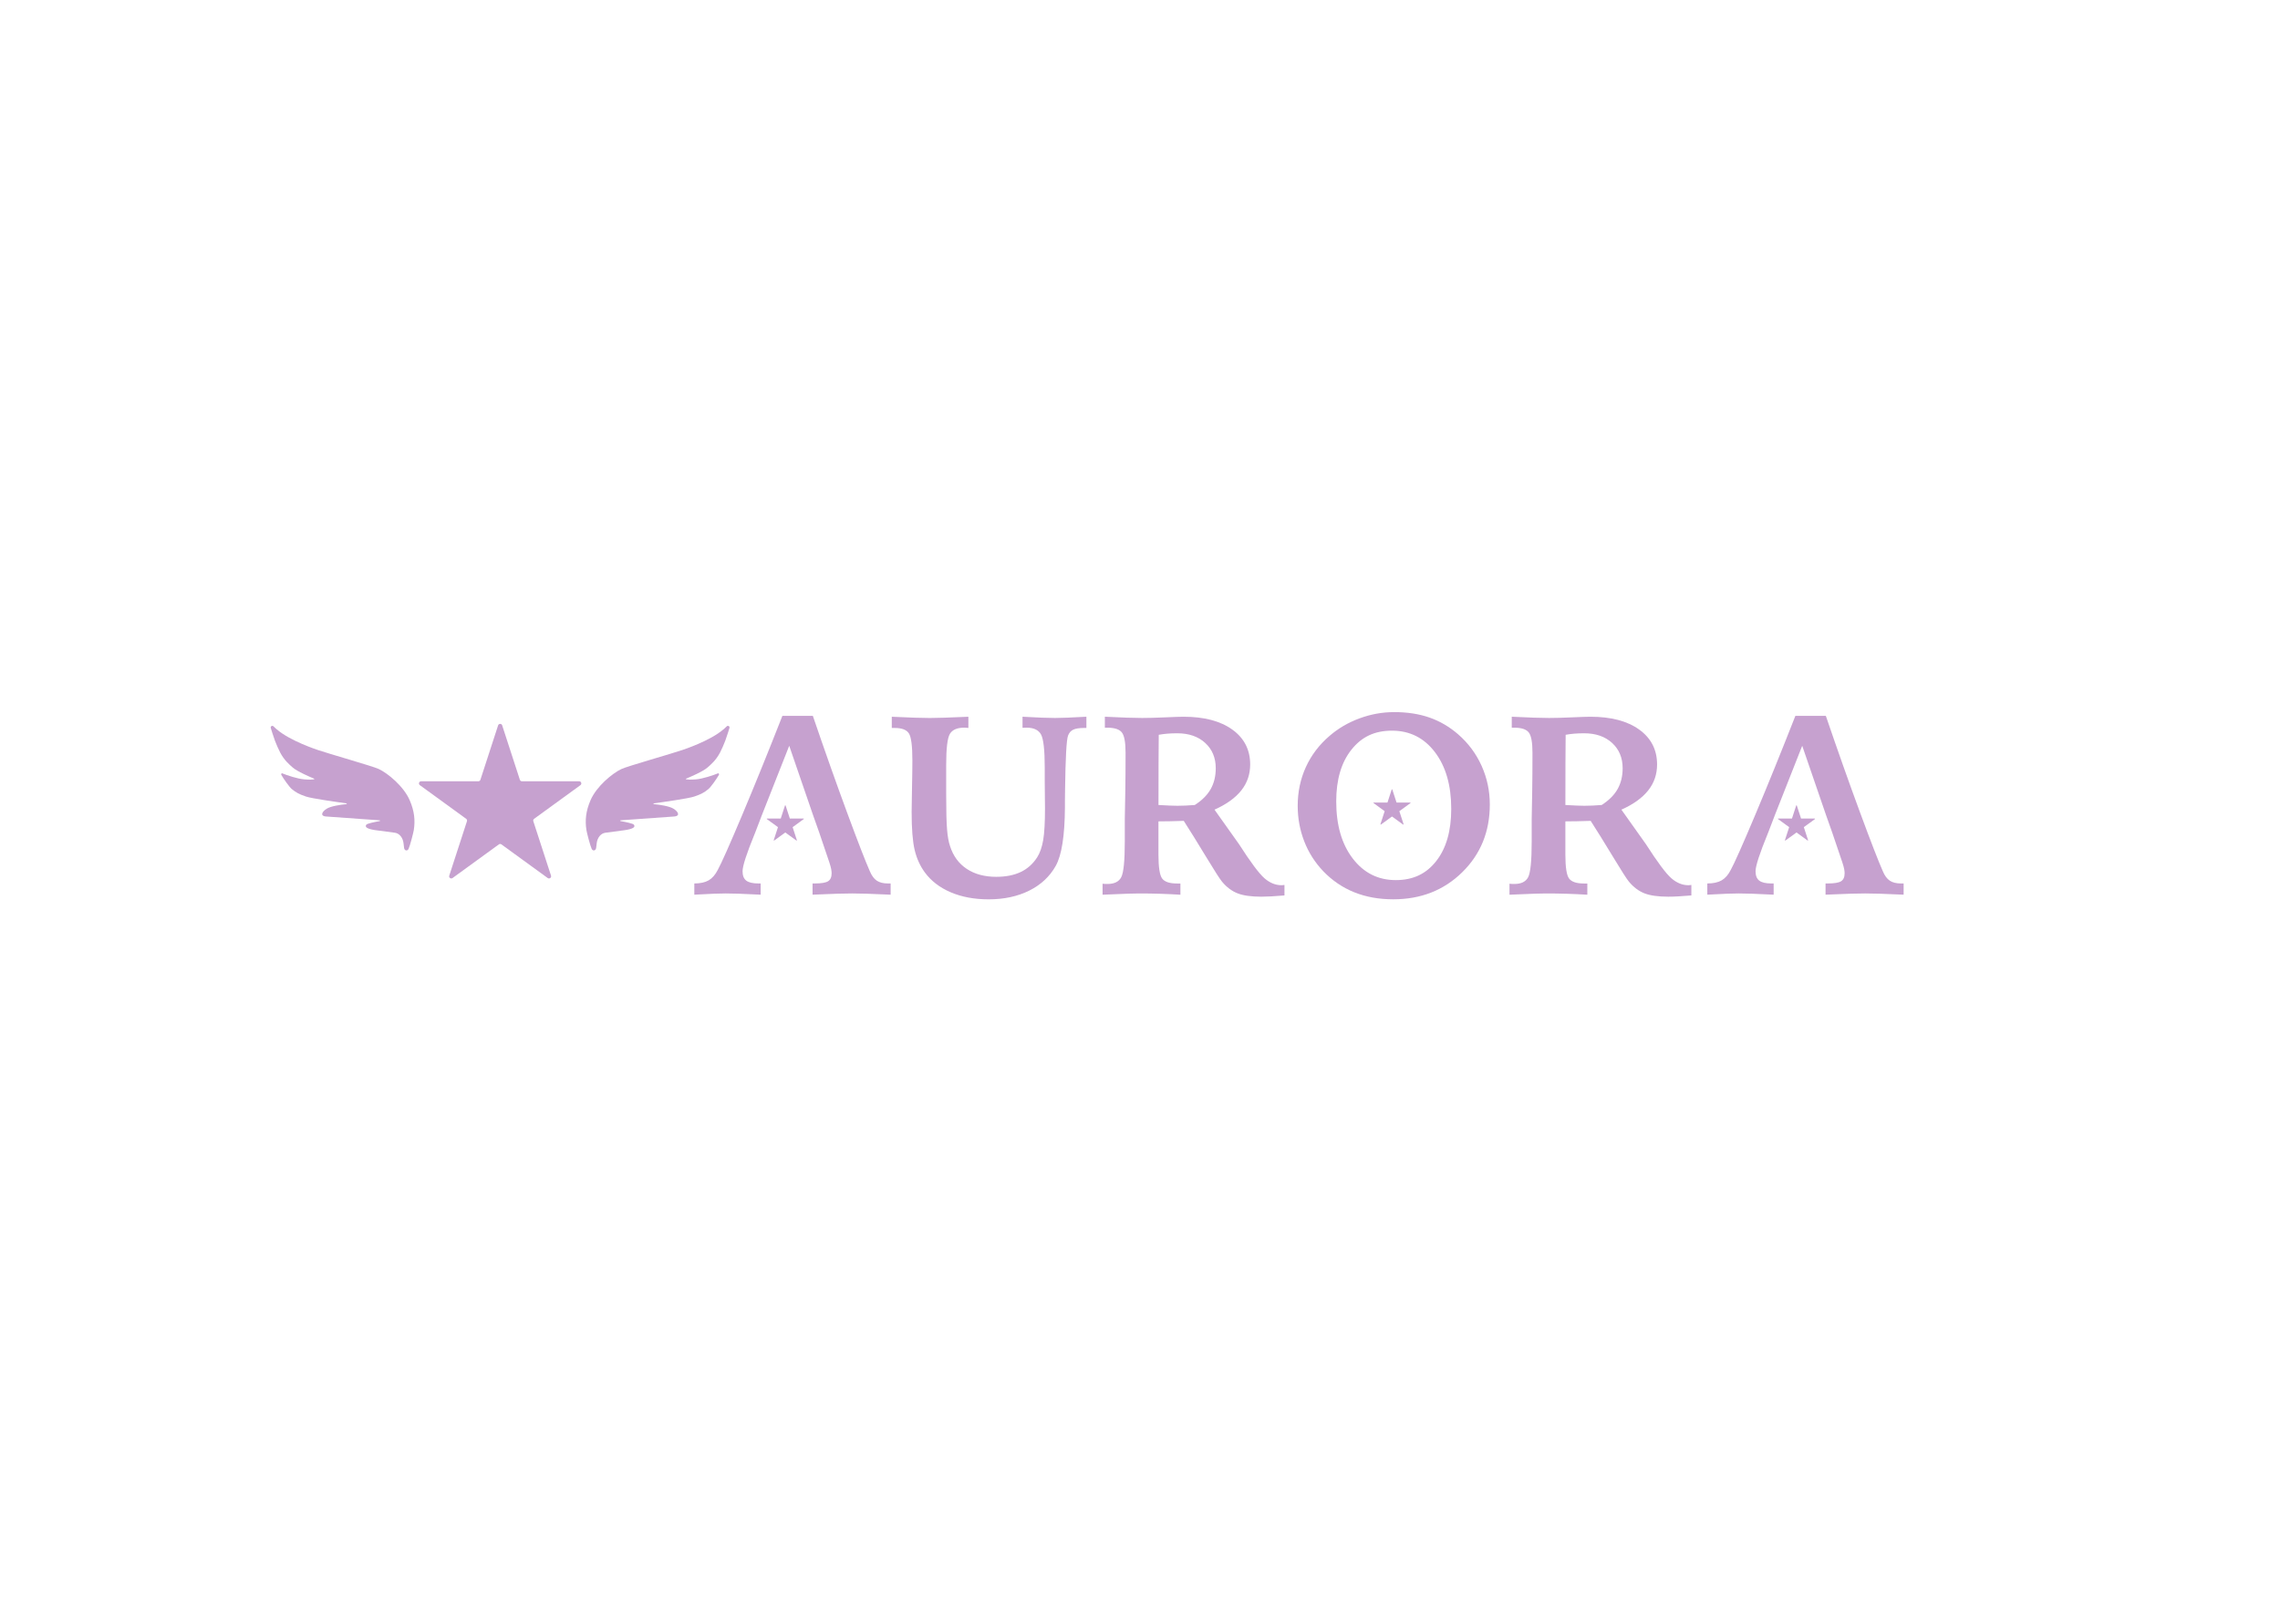 <?xml version="1.0" encoding="UTF-8"?>
<svg id="Layer_1" xmlns="http://www.w3.org/2000/svg" version="1.1" viewBox="0 0 1036 738">
  <!-- Generator: Adobe Illustrator 29.0.1, SVG Export Plug-In . SVG Version: 2.1.0 Build 192)  -->
  <defs>
    <style>
      .st0 {
        fill: #c6a1cf;
      }
    </style>
  </defs>
  <path class="st0" d="M440.02,325.71v5.1c-.23,0-.55-.02-.96-.06s-.72-.06-.91-.06c-3.21,0-5.38.94-6.52,2.81s-1.7,6.62-1.7,14.25v12.98c0,7.63.13,13.05.4,16.24.26,3.19.72,5.72,1.36,7.57,1.44,4.5,3.97,7.94,7.6,10.34,3.63,2.4,8.09,3.6,13.38,3.6,4.35,0,8.05-.73,11.11-2.18s5.55-3.67,7.48-6.66c1.28-2,2.2-4.62,2.75-7.85s.82-8.04.82-14.42c0-1.21-.02-3.22-.06-6.04s-.06-5.02-.06-6.6v-5.95c0-7.97-.57-12.98-1.7-15.02s-3.31-3.06-6.52-3.06c-.49,0-.87,0-1.13.03s-.51.03-.74.03v-5.04c3.51.19,6.43.33,8.76.43,2.32.09,4.32.14,5.98.14,1.55,0,3.43-.05,5.64-.14,2.21-.09,5.09-.24,8.64-.43v5.1h-.91c-2.27,0-3.95.26-5.04.77s-1.89,1.41-2.38,2.69c-.72,1.89-1.17,10.11-1.36,24.66,0,2.08-.02,3.68-.06,4.82v3.12c-.08,12.92-1.47,21.8-4.19,26.64-2.72,4.84-6.73,8.58-12.02,11.22s-11.45,3.97-18.48,3.97c-6.46,0-12.2-1.07-17.2-3.2s-8.95-5.17-11.82-9.1c-2.15-2.95-3.68-6.35-4.59-10.2s-1.36-9.6-1.36-17.23c0-2.04.06-5.67.17-10.88.11-5.21.17-9.39.17-12.53,0-6.61-.54-10.72-1.62-12.33s-3.2-2.41-6.38-2.41h-1.36v-5.1c4.27.19,7.74.33,10.4.43,2.66.09,4.96.14,6.89.14,1.78,0,4.01-.05,6.69-.14,2.68-.09,6.29-.24,10.83-.43Z"/>
  <path class="st0" d="M501,401.61c.3.04.6.07.88.09s.73.03,1.33.03c3.1,0,5.19-1.02,6.26-3.06s1.62-7.44,1.62-16.21v-10.2l.23-12.7c.04-2.68.07-5.35.09-7.99.02-2.65.03-5.82.03-9.52,0-4.76-.58-7.84-1.73-9.24s-3.32-2.1-6.49-2.1h-1.19v-4.99c4.04.19,7.39.33,10.03.43,2.65.09,4.95.14,6.91.14,2.8,0,6.27-.09,10.43-.28s6.95-.28,8.39-.28c9.37,0,16.76,1.95,22.16,5.84s8.11,9.18,8.11,15.87c0,4.46-1.35,8.39-4.05,11.79-2.7,3.4-6.75,6.31-12.16,8.73l11.11,15.64c5.29,8.24,9.15,13.41,11.59,15.53s5.04,3.17,7.79,3.17c.15,0,.37-.02.65-.06s.5-.06.65-.06v4.76c-2.3.19-4.31.33-6.01.43-1.7.09-3.19.14-4.48.14-4.61,0-8.22-.51-10.83-1.53s-4.95-2.78-7.03-5.27c-.98-1.17-3.4-4.94-7.26-11.31-3.85-6.37-7.24-11.82-10.15-16.35-2.34.08-4.42.13-6.23.17s-3.57.06-5.27.06v15.08c0,5.78.57,9.42,1.7,10.91,1.13,1.49,3.36,2.24,6.69,2.24h1.59v5.1c-3.1-.19-6.2-.33-9.3-.43s-6.27-.14-9.52-.14c-1.06,0-2.62.03-4.68.09-2.06.06-6.02.22-11.87.48v-4.99ZM526.4,365.84c2,.11,3.7.2,5.1.26s2.57.09,3.51.09c1.17,0,2.42-.03,3.74-.09s2.7-.14,4.14-.26c3.29-2.12,5.7-4.52,7.23-7.23s2.3-5.87,2.3-9.49c0-4.72-1.6-8.55-4.79-11.48-3.19-2.93-7.43-4.39-12.72-4.39-1.62,0-3.11.06-4.45.17s-2.65.28-3.94.51c-.04,4.12-.07,8.43-.09,12.92-.02,4.5-.03,10.83-.03,18.99Z"/>
  <path class="st0" d="M633.41,323.62c6.01,0,11.37.82,16.1,2.47s9.07,4.18,13.04,7.62c4.61,4.01,8.16,8.78,10.66,14.31,2.49,5.54,3.74,11.4,3.74,17.6,0,12.32-4.18,22.58-12.53,30.78-8.35,8.2-18.8,12.3-31.34,12.3-6.54,0-12.45-1.07-17.74-3.2-5.29-2.13-9.98-5.32-14.06-9.55-3.78-3.97-6.66-8.49-8.64-13.57s-2.98-10.48-2.98-16.18c0-6.31,1.24-12.18,3.71-17.6,2.47-5.42,6.07-10.16,10.8-14.2,3.93-3.4,8.46-6.05,13.6-7.94,5.14-1.89,10.35-2.83,15.64-2.83ZM659.42,367.6c0-10.69-2.47-19.29-7.42-25.79s-11.45-9.75-19.5-9.75-13.86,2.89-18.45,8.67c-4.59,5.78-6.89,13.6-6.89,23.47,0,10.77,2.5,19.42,7.51,25.96,5.01,6.54,11.52,9.81,19.53,9.81s13.89-2.89,18.42-8.67c4.53-5.78,6.8-13.68,6.8-23.69Z"/>
  <path class="st0" d="M685.89,401.61c.3.04.6.07.88.09s.73.03,1.33.03c3.1,0,5.19-1.02,6.26-3.06s1.62-7.44,1.62-16.21v-10.2l.23-12.7c.04-2.68.07-5.35.09-7.99s.03-5.82.03-9.52c0-4.76-.58-7.84-1.73-9.24s-3.32-2.1-6.49-2.1h-1.19v-4.99c4.04.19,7.39.33,10.03.43,2.65.09,4.95.14,6.91.14,2.8,0,6.27-.09,10.43-.28s6.95-.28,8.39-.28c9.37,0,16.76,1.95,22.16,5.84s8.11,9.18,8.11,15.87c0,4.46-1.35,8.39-4.05,11.79-2.7,3.4-6.75,6.31-12.16,8.73l11.11,15.64c5.29,8.24,9.15,13.41,11.59,15.53s5.04,3.17,7.79,3.17c.15,0,.37-.02.65-.06s.5-.06.65-.06v4.76c-2.3.19-4.31.33-6.01.43s-3.19.14-4.48.14c-4.61,0-8.22-.51-10.83-1.53s-4.95-2.78-7.03-5.27c-.98-1.17-3.4-4.94-7.25-11.31-3.85-6.37-7.24-11.82-10.15-16.35-2.34.08-4.42.13-6.23.17s-3.57.06-5.27.06v15.08c0,5.78.57,9.42,1.7,10.91,1.13,1.49,3.36,2.24,6.69,2.24h1.59v5.1c-3.1-.19-6.2-.33-9.3-.43s-6.27-.14-9.52-.14c-1.06,0-2.62.03-4.68.09-2.06.06-6.02.22-11.87.48v-4.99ZM711.29,365.84c2,.11,3.7.2,5.1.26s2.57.09,3.51.09c1.17,0,2.42-.03,3.74-.09s2.7-.14,4.14-.26c3.29-2.12,5.7-4.52,7.23-7.23s2.3-5.87,2.3-9.49c0-4.72-1.6-8.55-4.79-11.48-3.19-2.93-7.43-4.39-12.72-4.39-1.62,0-3.11.06-4.45.17s-2.65.28-3.94.51c-.04,4.12-.07,8.43-.09,12.92-.02,4.5-.03,10.83-.03,18.99Z"/>
  <path class="st0" d="M403.46,401.5c-2.12,0-3.81-.43-5.07-1.28s-2.31-2.28-3.15-4.28c-1.96-4.42-5.41-13.31-10.34-26.67-4.93-13.36-10.12-28.01-15.56-43.95h-13.83c-6.54,16.66-12.66,31.76-18.36,45.29-5.71,13.53-9.37,21.76-11,24.71-1.13,2.23-2.51,3.82-4.14,4.76s-3.8,1.42-6.52,1.42v5.1c4.01-.23,7.06-.38,9.15-.45,2.1-.08,3.79-.11,5.07-.11,1.55,0,3.51.04,5.89.11,2.38.08,5.72.23,10.03.45v-5.1h-1.02c-2.57,0-4.41-.43-5.53-1.3s-1.67-2.29-1.67-4.25c0-2.38,1.85-8.09,5.55-17.12l.23-.57,3.06-7.99,12.36-31.34,10.77,31.34,2.83,7.99,4.65,13.72c.42,1.28.69,2.29.82,3s.2,1.34.2,1.87c0,1.74-.53,2.95-1.59,3.63s-3.08,1.02-6.06,1.02h-1.02v5.1c5.03-.23,8.86-.38,11.51-.45,2.65-.08,4.8-.11,6.46-.11s3.89.04,6.46.11c2.57.08,6.25.23,11.05.45v-5.1h-1.25Z"/>
  <path class="st0" d="M863.75,401.5c-2.12,0-3.81-.43-5.07-1.28-1.27-.85-2.31-2.28-3.15-4.28-1.96-4.42-5.41-13.31-10.34-26.67-4.93-13.36-10.12-28.01-15.56-43.95h-13.83c-6.54,16.66-12.66,31.76-18.36,45.29-5.71,13.53-9.37,21.76-11,24.71-1.13,2.23-2.51,3.82-4.14,4.76s-3.8,1.42-6.52,1.42v5.1c4.01-.23,7.06-.38,9.15-.45,2.1-.08,3.79-.11,5.07-.11,1.55,0,3.51.04,5.89.11,2.38.08,5.72.23,10.03.45v-5.1h-1.02c-2.57,0-4.41-.43-5.53-1.3s-1.67-2.29-1.67-4.25c0-2.38,1.85-8.09,5.55-17.12l.23-.57,3.06-7.99,12.36-31.34,10.77,31.34,2.83,7.99,4.65,13.72c.42,1.28.69,2.29.82,3s.2,1.34.2,1.87c0,1.74-.53,2.95-1.59,3.63s-3.08,1.02-6.06,1.02h-1.02v5.1c5.03-.23,8.86-.38,11.51-.45,2.65-.08,4.8-.11,6.46-.11s3.89.04,6.46.11c2.57.08,6.25.23,11.05.45v-5.1h-1.25Z"/>
  <path class="st0" d="M356.96,366.05l1.93,5.94h6.24c.13,0,.19.17.08.25l-5.05,3.67,1.93,5.94c.04.13-.1.23-.21.15l-5.05-3.67-5.05,3.67c-.11.08-.25-.03-.21-.15l1.93-5.94-5.05-3.67c-.11-.08-.05-.25.08-.25h6.24s1.93-5.94,1.93-5.94c.04-.13.22-.13.26,0Z"/>
  <path class="st0" d="M632.64,358.79l1.93,5.94h6.24c.13,0,.19.17.08.25l-5.05,3.67,1.93,5.94c.04.13-.1.23-.21.15l-5.05-3.67-5.05,3.67c-.11.08-.25-.03-.21-.15l1.93-5.94-5.05-3.67c-.11-.08-.05-.25.08-.25h6.24s1.93-5.94,1.93-5.94c.04-.13.22-.13.26,0Z"/>
  <path class="st0" d="M816.44,366.05l1.93,5.94h6.24c.13,0,.19.17.08.25l-5.05,3.67,1.93,5.94c.04.13-.1.23-.21.15l-5.05-3.67-5.05,3.67c-.11.08-.25-.03-.21-.15l1.93-5.94-5.05-3.67c-.11-.08-.05-.25.08-.25h6.24s1.93-5.94,1.93-5.94c.04-.13.22-.13.26,0Z"/>
  <path class="st0" d="M328.77,331.42s0,0,0,0c-6.08,5.31-18.36,9.3-18.66,9.41-4.61,1.61-24.99,7.36-27.72,8.65-4.15,1.96-11.34,7.87-14.07,14.21-2.11,4.9-2.56,9.08-1.85,13.58.2,1.26,1.73,7.17,2.38,8.52.55,1.13,1.87.83,2.03-.45l.26-2.16c.31-2.55,1.91-4.48,3.93-4.73,2.82-.36,6.7-.86,8.82-1.17,3.59-.53,4.99-1.34,4.15-2.49-.4-.55-4.01-1.27-6.07-1.64-.21-.04-.19-.34.02-.35l24.42-1.74c.98-.05,1.47-.47,1.59-.67l.06-.19s.43-1.09-1.99-2.65c-1.93-1.24-6.55-1.86-8.99-2.11-.21-.02-.22-.32,0-.35,4.25-.58,15.78-2.2,18.37-3.09,3.1-1.06,4.46-1.76,6.47-3.42,1.06-.88,3.64-4.49,4.74-6.42.2-.35-.08-.84-.41-.71-2.19.9-7,2.51-10.08,2.75-2.44.19-3.71.09-4.33-.01-.18-.03-.2-.27-.04-.34,1.76-.72,7.68-3.24,9.76-5.11,1.44-1.29,3.72-3.14,5.61-6.72.75-1.43,1.76-3.75,2.35-5.3.78-2.06,1.84-5.58,1.93-5.87,0-.02.01-.03.01-.05.21-.71-.67-1.23-1.21-.73l-1.45,1.36Z"/>
  <path class="st0" d="M125.72,331.42s0,0,0,0c6.08,5.31,18.36,9.3,18.66,9.41,4.61,1.61,24.99,7.36,27.72,8.65,4.15,1.96,11.34,7.87,14.07,14.21,2.11,4.9,2.56,9.08,1.85,13.58-.2,1.26-1.73,7.17-2.38,8.52-.55,1.13-1.87.83-2.03-.45l-.26-2.16c-.31-2.55-1.91-4.48-3.93-4.73-2.82-.36-6.7-.86-8.82-1.17-3.59-.53-4.99-1.34-4.15-2.49.4-.55,4.01-1.27,6.07-1.64.21-.04.19-.34-.02-.35l-24.42-1.74c-.98-.05-1.47-.47-1.59-.67l-.06-.19s-.43-1.09,1.99-2.65c1.93-1.24,6.55-1.86,8.99-2.11.21-.02.22-.32,0-.35-4.25-.58-15.78-2.2-18.37-3.09-3.1-1.06-4.46-1.76-6.47-3.42-1.06-.88-3.64-4.49-4.74-6.42-.2-.35.08-.84.41-.71,2.19.9,7,2.51,10.08,2.75,2.44.19,3.71.09,4.33-.01.18-.03.2-.27.04-.34-1.76-.72-7.68-3.24-9.76-5.11-1.44-1.29-3.72-3.14-5.61-6.72-.75-1.43-1.76-3.75-2.35-5.3-.78-2.06-1.84-5.58-1.93-5.87,0-.02-.01-.03-.01-.05-.21-.71.67-1.23,1.21-.73l1.45,1.36Z"/>
  <path class="st0" d="M228.18,329.65l8.04,24.73c.13.4.51.68.93.68h26.01c.95,0,1.34,1.21.57,1.77l-21.04,15.29c-.34.25-.49.69-.36,1.09l8.04,24.73c.29.9-.74,1.65-1.5,1.09l-21.04-15.29c-.34-.25-.81-.25-1.15,0l-21.04,15.29c-.77.56-1.8-.19-1.5-1.09l8.04-24.73c.13-.4-.01-.84-.36-1.09l-21.04-15.29c-.77-.56-.37-1.77.57-1.77h26.01c.42,0,.8-.27.93-.68l8.04-24.73c.29-.9,1.57-.9,1.86,0Z"/>
</svg>